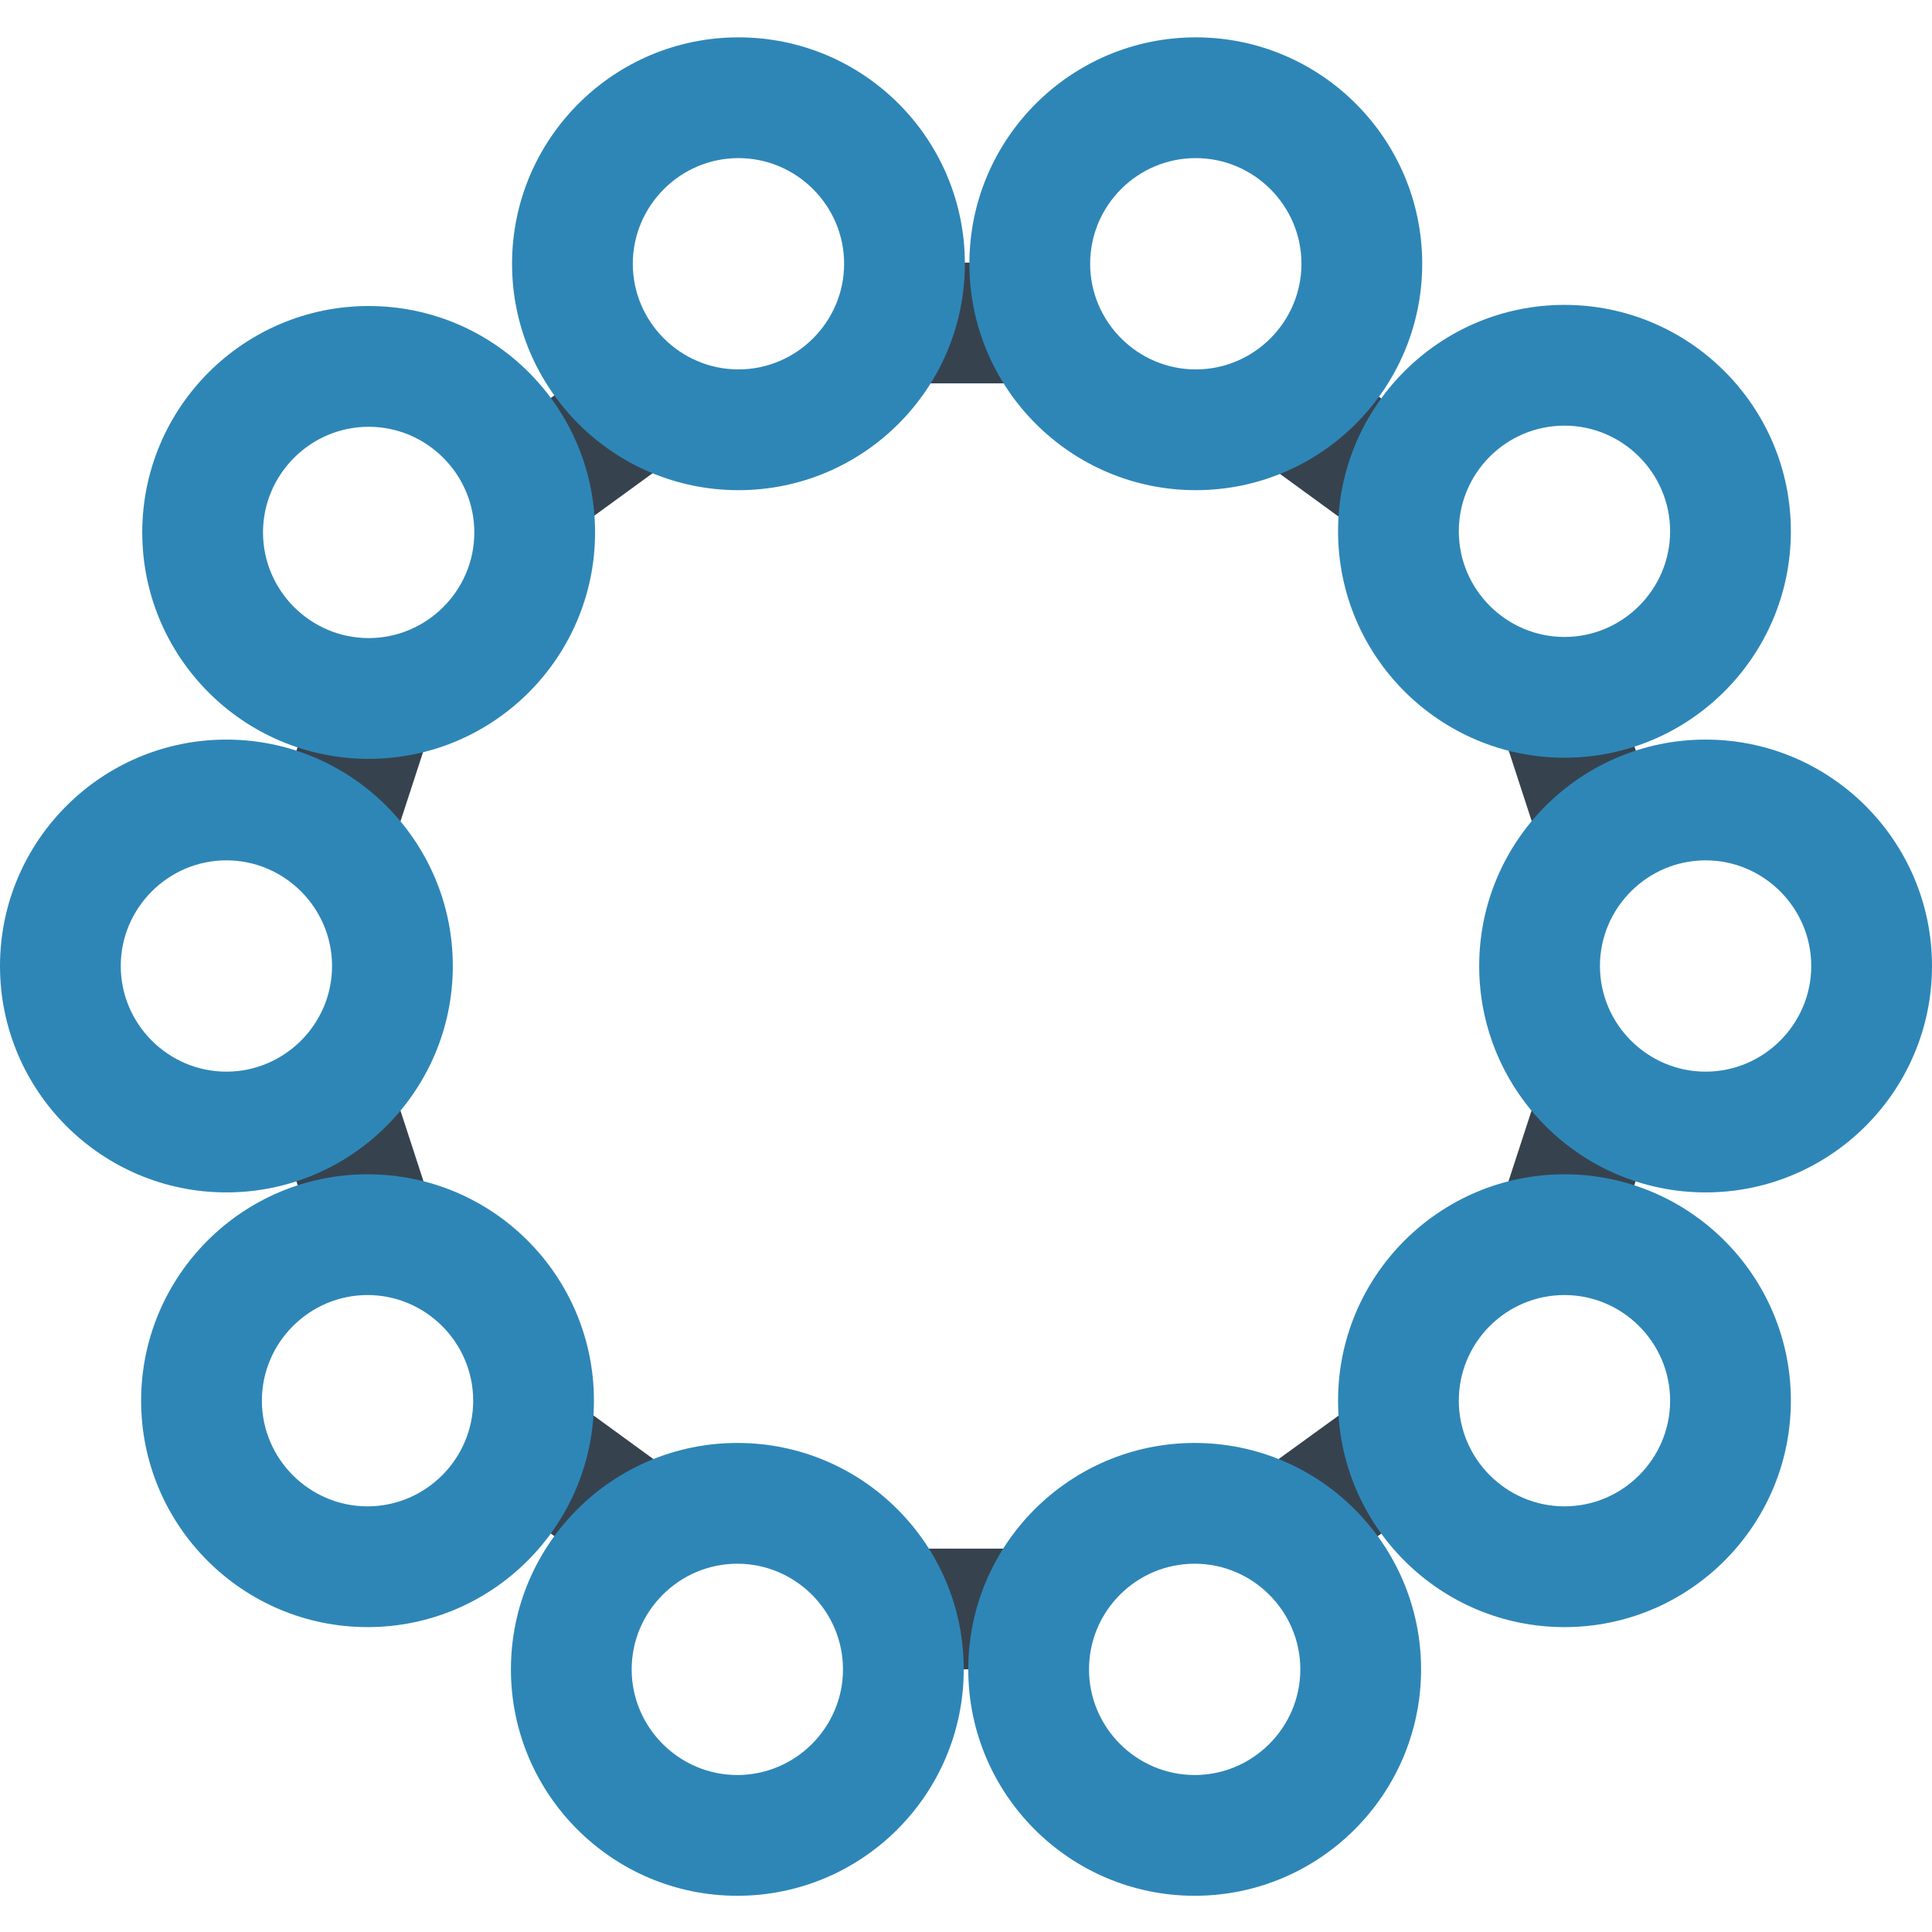 <svg version="1.1" xmlns="http://www.w3.org/2000/svg" x="0" y="0" viewBox="0 0 512 512" xml:space="preserve"><style type="text/css">.st1{fill:#2e86b7}</style><path d="M76.7 307.4c11.1-3.6 20.5-10.6 27.2-19.9l10.6 32.5c-5.3-1.8-11.1-2.7-17-2.7-5.8 0-11.4.9-16.7 2.6l-4.1-12.5zM249.4 69.6c0 12-3.9 23-10.5 32h34.2c-6.6-9-10.5-20-10.5-32h-13.2zm110.8 31.7c-6.7 9.2-16.2 16.2-27.3 19.7l27.6 20.1v-.3c0-11.9 3.8-22.8 10.3-31.7l-10.6-7.8zm71.1 90.9c-5.3 1.7-10.9 2.6-16.7 2.6-5.9 0-11.6-1-17-2.7l10.6 32.5c6.6-9.2 16.1-16.3 27.2-19.9l-4.1-12.5zm-279.9-51.4v.3L179 121c-11.1-3.5-20.6-10.5-27.3-19.7l-10.6 7.7c6.5 9 10.3 19.9 10.3 31.8zm209.2 230.4v-.3l-27.6 20c11.1 3.5 20.6 10.5 27.3 19.7l10.6-7.7c-6.5-8.9-10.3-19.8-10.3-31.7zm47.5-83.7L397.5 320c5.3-1.8 11.1-2.7 17-2.7 5.8 0 11.4.9 16.7 2.6l4.1-12.5c-11-3.6-20.5-10.7-27.2-19.9zM262.6 442.4c0-12 3.9-23 10.5-32h-34.2c6.6 9 10.5 20 10.5 32h13.2zm-110.8-31.7c6.7-9.2 16.2-16.2 27.3-19.7l-27.6-20.1v.3c0 11.9-3.8 22.8-10.3 31.7l10.6 7.8zm-47.9-186.2 10.6-32.5c-5.3 1.8-11.1 2.7-17 2.7-5.8 0-11.4-.9-16.7-2.6l-4.1 12.5c11 3.6 20.5 10.7 27.2 19.9z" fill="#36434f"/><path class="st1" d="M316.6 414.4c15.4 0 28 12.6 28 28s-12.6 28-28 28-28-12.6-28-28 12.5-28 28-28m0-32c-33.1 0-60 26.9-60 60s26.9 60 60 60 60-26.9 60-60-26.9-60-60-60z"/><path class="st1" d="M414.6 343.2c15.4 0 28 12.6 28 28s-12.6 28-28 28-28-12.6-28-28 12.5-28 28-28m0-32c-33.1 0-60 26.9-60 60s26.9 60 60 60 60-26.9 60-60-26.9-60-60-60zM97.7 113.1c15.4 0 28 12.6 28 28s-12.6 28-28 28-28-12.6-28-28 12.6-28 28-28m0-32c-33.1 0-60 26.9-60 60s26.9 60 60 60 60-26.9 60-60-26.8-60-60-60z"/><path class="st1" d="M452 228c15.4 0 28 12.6 28 28s-12.6 28-28 28-28-12.6-28-28 12.6-28 28-28m0-32c-33.1 0-60 26.9-60 60s26.9 60 60 60 60-26.9 60-60-26.9-60-60-60z"/><path class="st1" d="M414.6 112.8c15.4 0 28 12.6 28 28s-12.6 28-28 28-28-12.6-28-28 12.5-28 28-28m0-32c-33.1 0-60 26.9-60 60s26.9 60 60 60 60-26.9 60-60-26.9-60-60-60zM195.4 414.4c15.4 0 28 12.6 28 28s-12.6 28-28 28-28-12.6-28-28 12.6-28 28-28m0-32c-33.1 0-60 26.9-60 60s26.9 60 60 60 60-26.9 60-60-26.8-60-60-60zm.3-340.5c15.4 0 28 12.6 28 28s-12.6 28-28 28-28-12.6-28-28 12.6-28 28-28m0-32c-33.1 0-60 26.9-60 60s26.9 60 60 60 60-26.9 60-60-26.8-60-60-60zM60 228c15.4 0 28 12.6 28 28s-12.6 28-28 28-28-12.6-28-28 12.6-28 28-28m0-32c-33.1 0-60 26.9-60 60s26.9 60 60 60 60-26.9 60-60-26.9-60-60-60z"/><path class="st1" d="M97.4 343.2c15.4 0 28 12.6 28 28s-12.6 28-28 28-28-12.6-28-28 12.6-28 28-28m0-32c-33.1 0-60 26.9-60 60s26.9 60 60 60 60-26.9 60-60-26.8-60-60-60zM316.9 41.9c15.4 0 28 12.6 28 28s-12.6 28-28 28-28-12.6-28-28 12.5-28 28-28m0-32c-33.1 0-60 26.9-60 60s26.9 60 60 60 60-26.9 60-60-26.9-60-60-60z"/></svg>